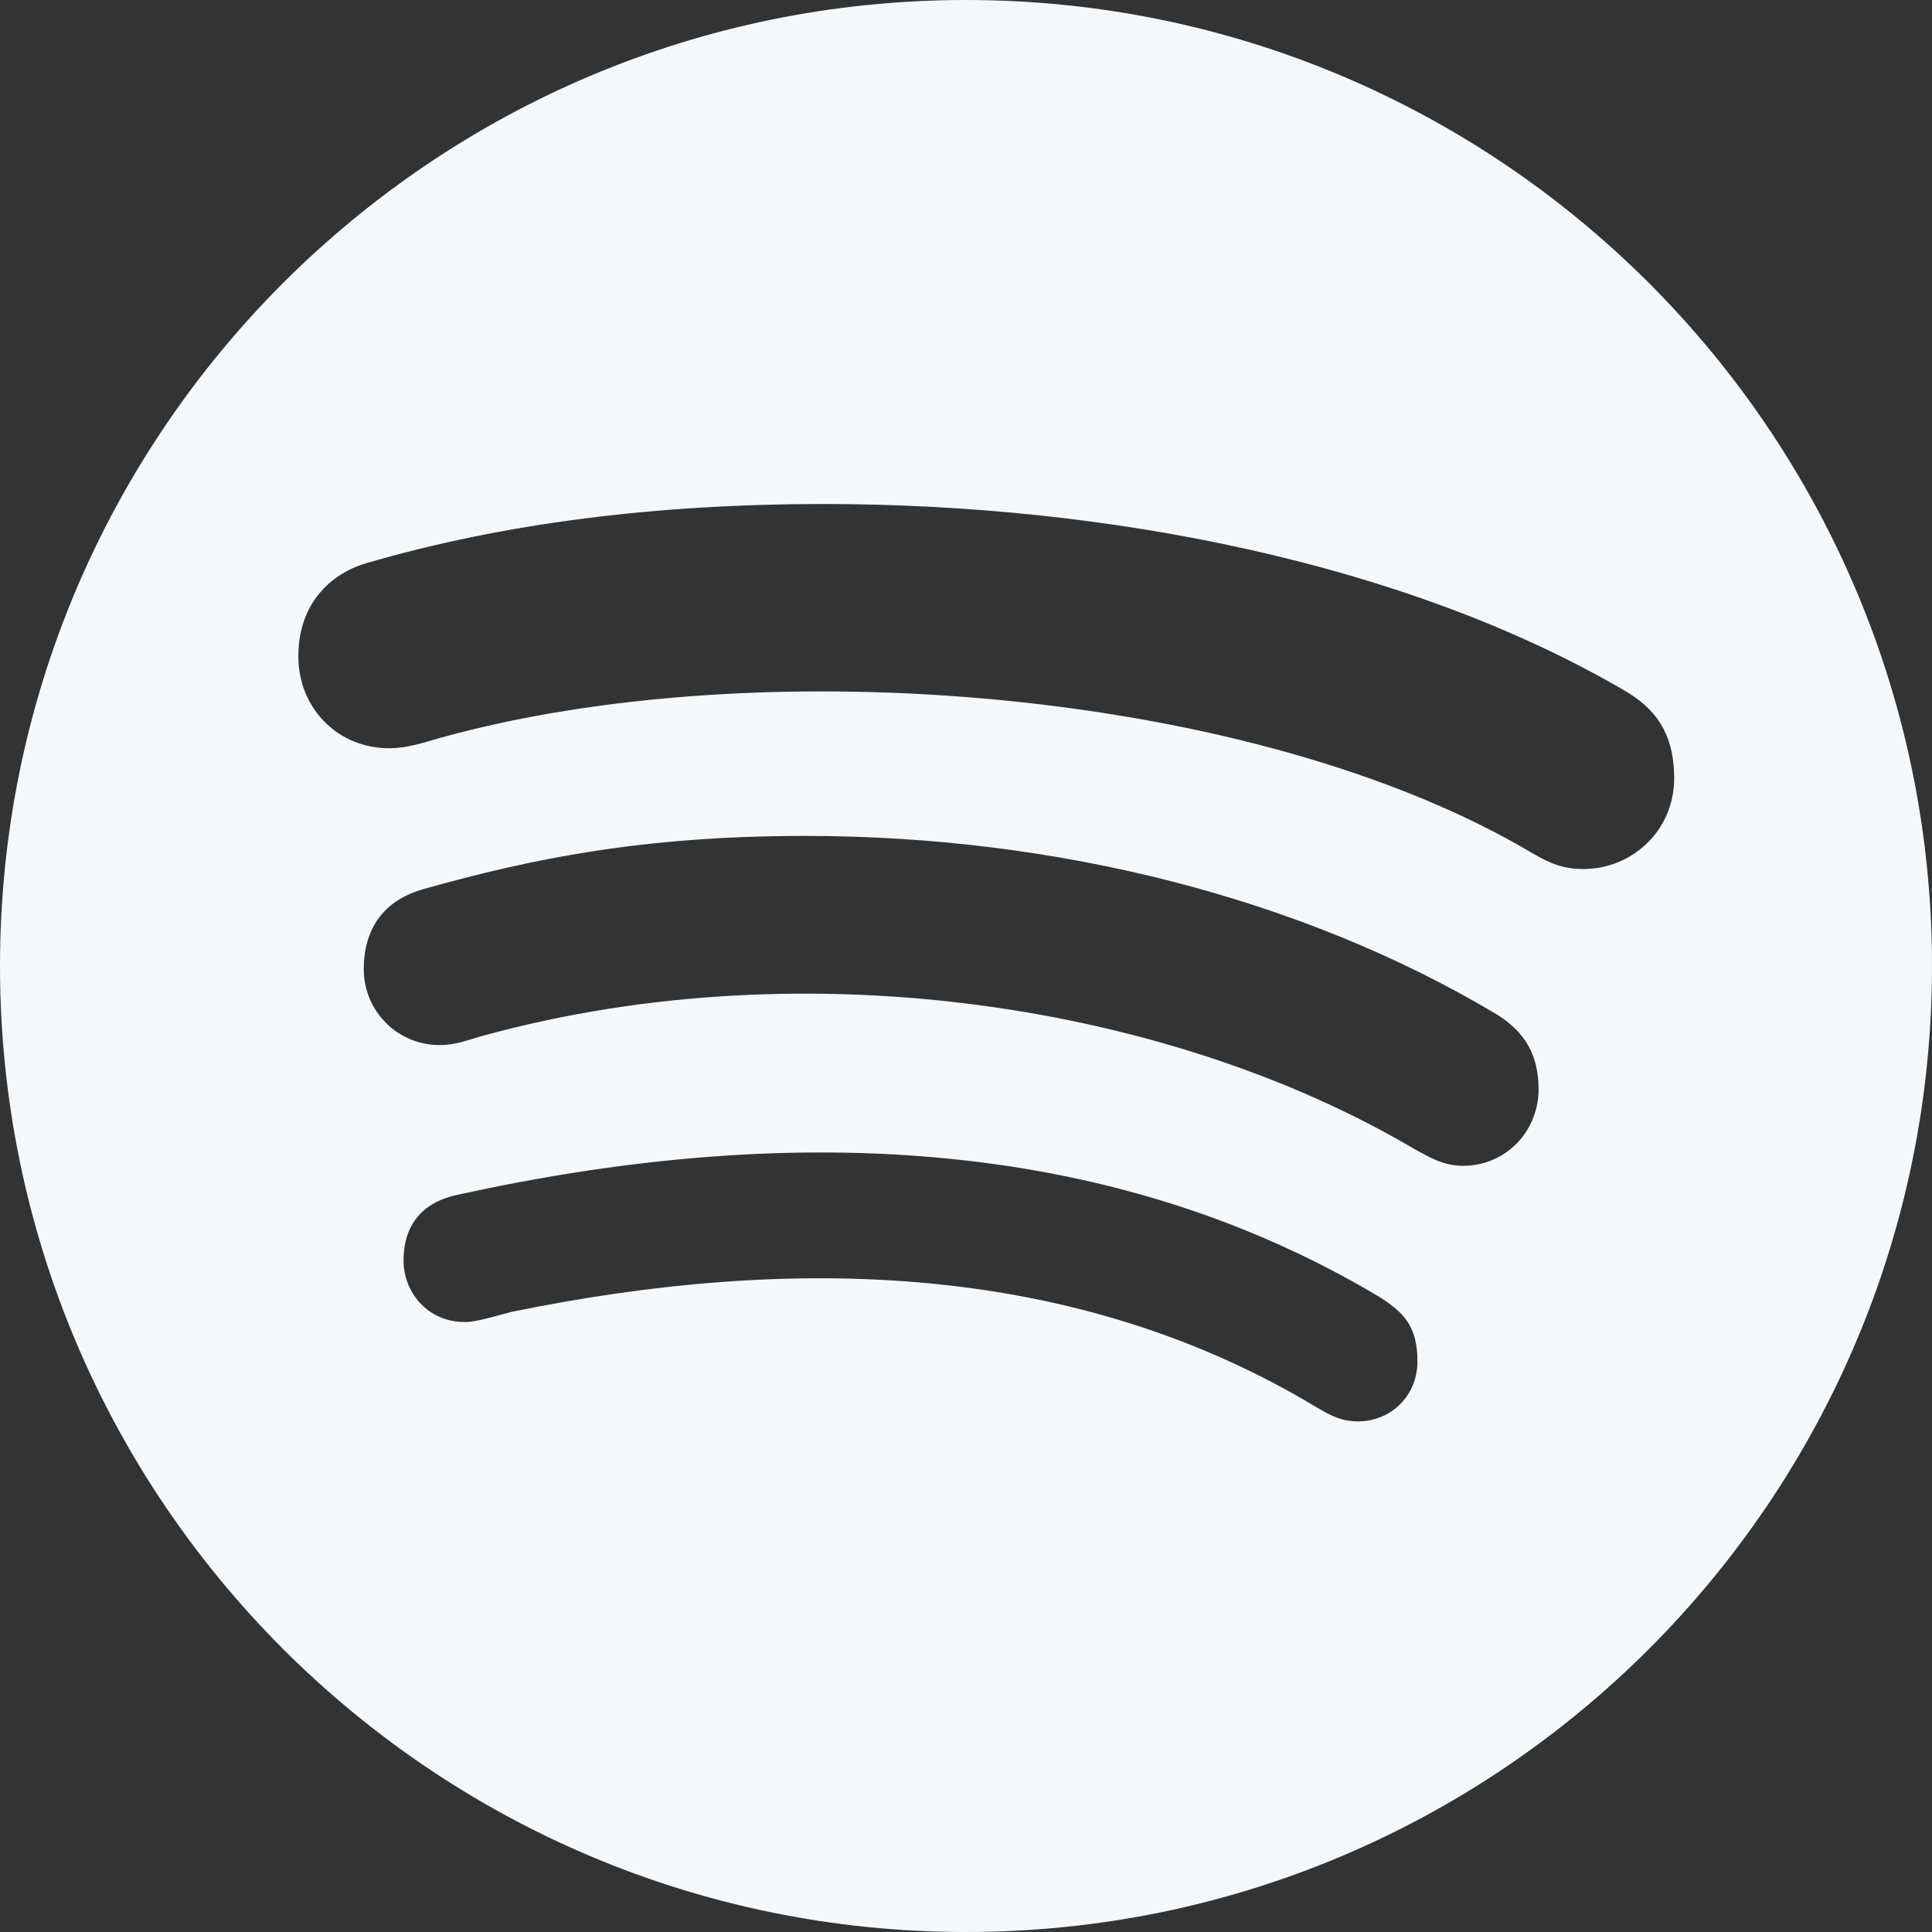 <svg width="24" height="24" viewBox="0 0 24 24" fill="none" xmlns="http://www.w3.org/2000/svg">
<rect x="0" y="0" width="24" height="24" fill="#333333" stroke="none"/>
<path d="M12 0C5.376 0 0 5.376 0 12C0 18.624 5.376 24 12 24C18.624 24 24 18.624 24 12C24 5.376 18.624 0 12 0ZM16.873 17.657C16.669 17.657 16.544 17.593 16.355 17.482C13.335 15.663 9.823 15.585 6.353 16.297C6.165 16.345 5.918 16.423 5.777 16.423C5.308 16.423 5.013 16.05 5.013 15.658C5.013 15.16 5.308 14.923 5.671 14.845C9.634 13.969 13.684 14.047 17.139 16.113C17.434 16.302 17.608 16.471 17.608 16.911C17.608 17.352 17.265 17.657 16.873 17.657ZM18.174 14.482C17.923 14.482 17.753 14.371 17.579 14.279C14.555 12.489 10.045 11.768 6.034 12.857C5.802 12.919 5.676 12.982 5.458 12.982C4.94 12.982 4.519 12.561 4.519 12.043C4.519 11.526 4.771 11.182 5.269 11.042C6.615 10.665 7.989 10.384 10.002 10.384C13.142 10.384 16.176 11.163 18.566 12.585C18.958 12.818 19.113 13.118 19.113 13.539C19.108 14.061 18.702 14.482 18.174 14.482ZM19.674 10.795C19.423 10.795 19.268 10.732 19.05 10.607C15.605 8.55 9.445 8.056 5.458 9.169C5.284 9.218 5.066 9.295 4.834 9.295C4.195 9.295 3.706 8.797 3.706 8.153C3.706 7.495 4.113 7.123 4.548 6.997C6.252 6.498 8.158 6.261 10.234 6.261C13.766 6.261 17.468 6.997 20.173 8.574C20.55 8.792 20.797 9.092 20.797 9.668C20.797 10.326 20.265 10.795 19.674 10.795Z" fill="#F5F8FA"/>
</svg>
